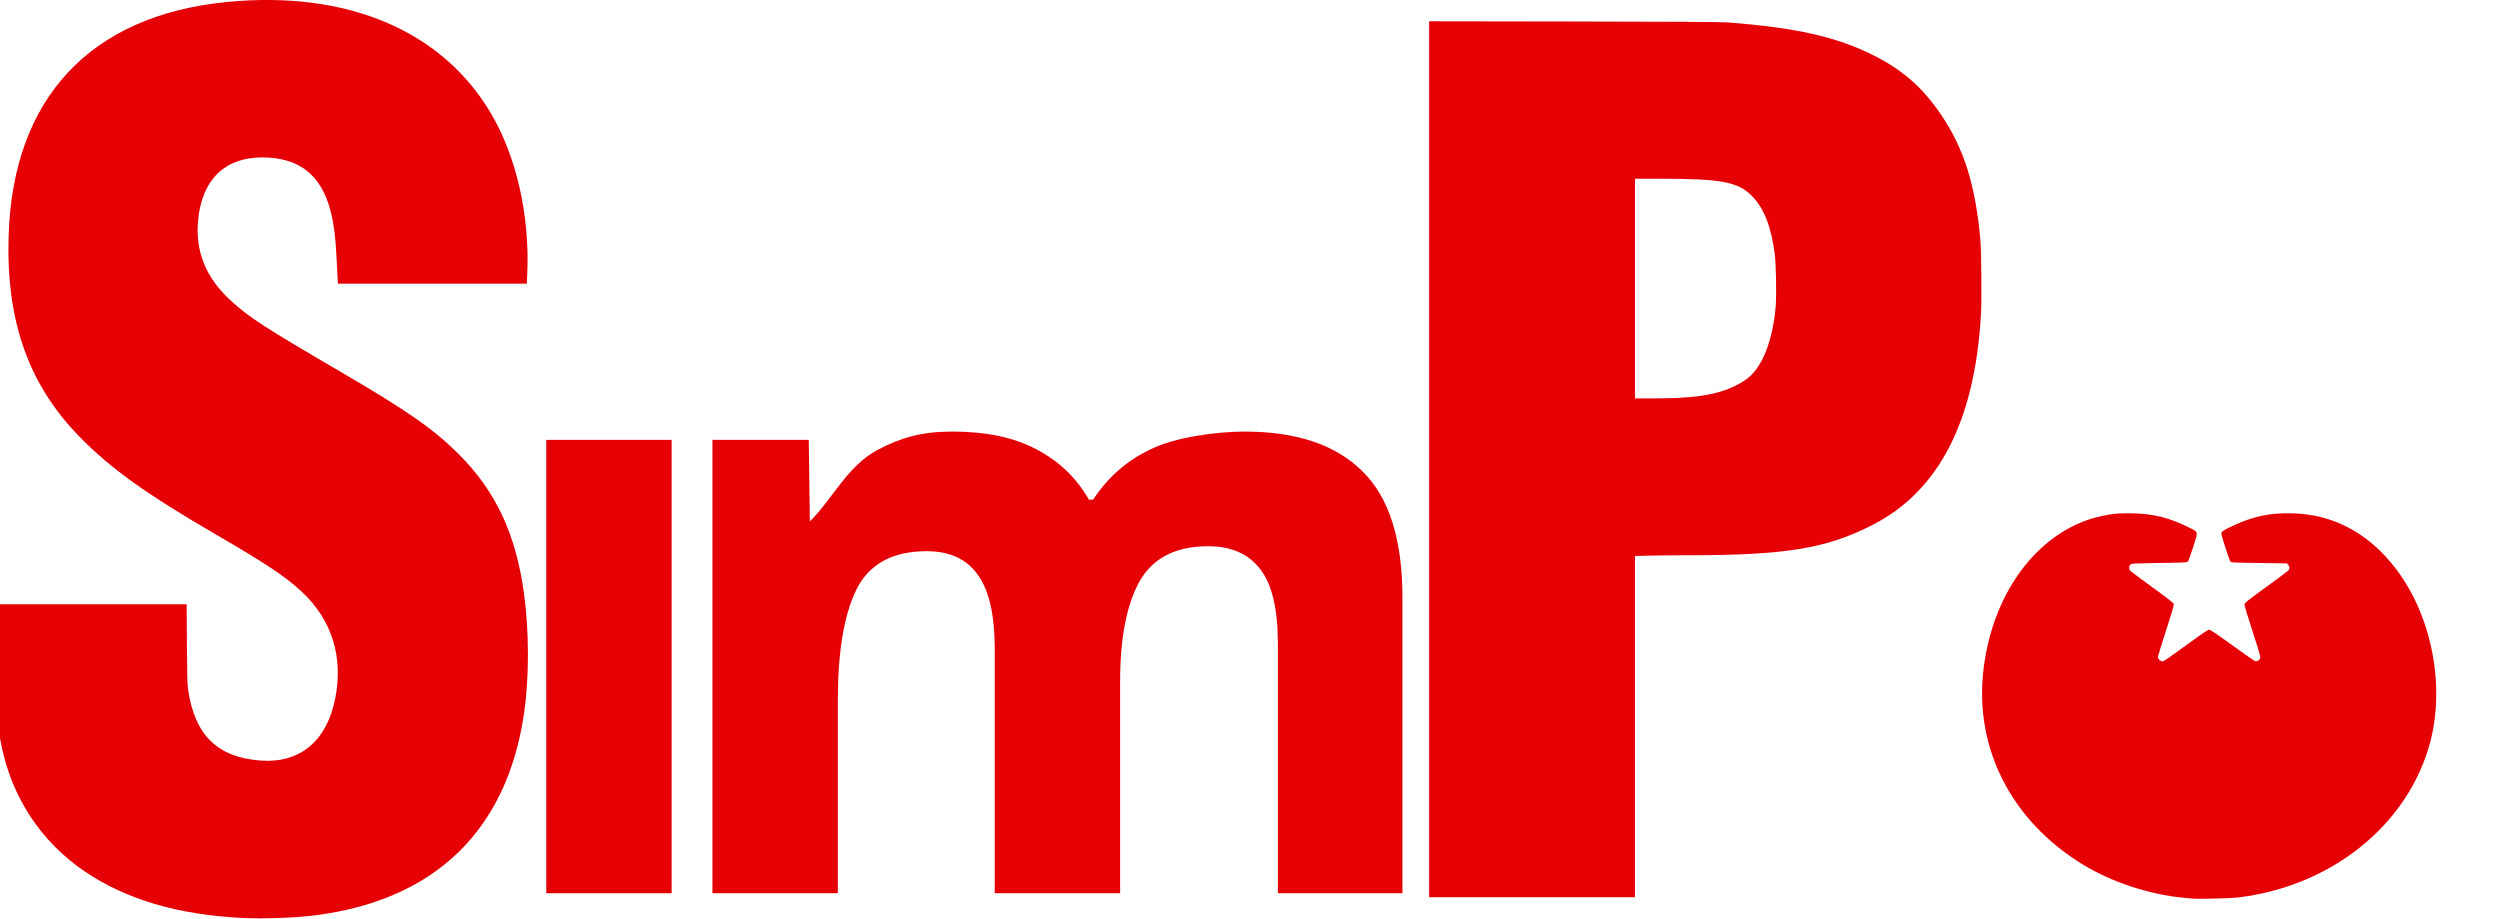 <?xml version="1.0" encoding="UTF-8" standalone="no"?>
<!-- Created with Inkscape (http://www.inkscape.org/) -->

<svg
   version="1.1"
   id="svg1"
   width="5781"
   height="2124"
   viewBox="0 0 5781 2124"
   xmlns="http://www.w3.org/2000/svg"
   xmlns:svg="http://www.w3.org/2000/svg">
  <defs
     id="defs1">
    <rect
       x="-4.084"
       y="0"
       width="4108.328"
       height="2323.697"
       id="rect1" />
  </defs>
  <g
     id="g1">
    <path
       id="path4"
       style="fill:#e60005;fill-opacity:1"
       d="m 5069.39,2077.863 c -2.933,-0.282 -12.233,-1.163 -20.667,-1.956 -78.489,-7.383 -165.846,-36.183 -231.845,-76.436 -166.191,-101.36 -251.993,-269.884 -230.2,-452.138 21.867,-182.88 131.657,-324.432 274.958,-354.504 25.456,-5.342 40.761,-6.577 71.678,-5.784 48.055,1.233 84.52,10.611 130.076,33.453 20.427,10.242 19.948,7.528 7.947,45.052 -5.471,17.104 -10.903,32.059 -12.072,33.233 -1.861,1.869 -10.05,2.254 -66,3.097 -62.463,0.942 -63.941,1.025 -66.875,3.774 -3.657,3.427 -3.983,10.276 -0.667,14.014 1.283,1.446 24.316,18.602 51.183,38.123 37.476,27.23 49.053,36.306 49.724,38.981 0.636,2.532 -4.25,19.308 -17.849,61.285 -10.299,31.789 -18.724,59.358 -18.724,61.265 0,4.367 5.519,10.012 9.79,10.012 3.771,0 5.679,-1.296 62.341,-42.333 30.524,-22.107 43.829,-31 46.381,-31 2.567,0 17.868,10.352 54.191,36.667 27.838,20.167 51.639,36.667 52.893,36.667 4.3,0 8.892,-3.016 10.499,-6.895 1.464,-3.534 -0.082,-9.113 -17.243,-62.24 -10.368,-32.097 -18.851,-59.638 -18.851,-61.204 0,-4.692 4.092,-8.07 51.333,-42.374 24.933,-18.105 46.983,-34.464 49,-36.352 4.521,-4.234 4.771,-9.545 0.667,-14.157 l -3,-3.37 -64.403,-0.911 c -63.003,-0.892 -64.445,-0.971 -66.328,-3.659 -2.551,-3.642 -20.603,-59.657 -20.603,-63.931 0,-5.01 5.4,-8.723 27.334,-18.794 48.208,-22.134 84.825,-29.722 137.201,-28.428 95.4,2.356 177.535,46.74 240.234,129.819 82.831,109.754 113.655,272.851 76.545,405.014 -52.855,188.233 -228.5,328.128 -443.981,353.615 -16.938,2.003 -91.116,3.703 -104.667,2.398 z M 3304.723,1061.944 V 49.221 l 334.333,0.502 c 237.602,0.357 340.313,0.952 355,2.058 158.763,11.951 254.442,33.631 340,77.042 66.729,33.857 112.088,73.918 154.568,136.51 52.905,77.954 79.591,163.141 90.846,290 2.257,25.445 3.16,139.304 1.357,171.096 -14.041,247.498 -97.676,409.615 -251.714,487.918 -107.142,54.465 -200.052,69.568 -428.389,69.64 -34.1,0.011 -75.05,0.413 -91,0.895 l -29,0.876 v 394.454 394.454 h -238 -238 z m 577.29,-141.958 c 71.184,-3.595 115.312,-15.468 154.043,-41.446 37.483,-25.141 63.226,-87.992 70.126,-171.206 2,-24.117 0.76,-95.143 -2.059,-118 -7.903,-64.069 -24.826,-107.702 -52.754,-136.021 -32.192,-32.642 -70.359,-39.917 -209.646,-39.96 l -61,-0.019 v 254 254 l 37.667,-0.018 c 20.717,-0.01 49.347,-0.608 63.624,-1.329 z" />
    <path
       style="fill:#e60005;fill-opacity:1"
       d="M 560.036,2122.645 C 411.844,2115.224 292.009,2079.996 197.167,2015.971 94.807,1946.87 26.961,1843.891 2.611,1720.667 -7.001,1672.026 -8.157,1649.529 -8.163,1511 l -0.005,-113.667 H 211.727 431.623 l 0.576,91 c 0.48,75.811 0.948,93.559 2.804,106.333 15.291,105.228 67.606,156.53 167.268,164.029 90.841,6.835 153.135,-44.719 172.814,-143.021 19.182,-95.818 -7.392,-181.726 -76.2,-246.341 -37.674,-35.377 -81.581,-64.715 -199.052,-132.998 C 337.643,1142.059 256.421,1083.89 184.476,1010.483 65.613,889.207 13.579,741.585 19.983,543.811 30.241,227.012 208.62,35.997 523.397,4.734 803.517,-23.087 1025.394,71.491 1137.884,266.667 c 57.47,99.714 87.258,234.133 81.328,367 l -0.997,22.333 H 999.815 781.414 l -0.741,-12.333 c -0.408,-6.783 -1.384,-26.133 -2.169,-43 -2.346,-50.386 -6.544,-83.778 -14.248,-113.333 -21.759,-83.477 -73.084,-123.424 -158.424,-123.303 -85.538,0.121 -137.883,50.727 -147.45,142.555 -7.773,74.601 17.404,136.365 77.805,190.868 41.651,37.584 77.904,60.999 249.569,161.192 155.786,90.925 216.791,133.394 274.82,191.317 85.941,85.784 132.134,184.39 151.177,322.705 12.042,87.465 12.037,195.52 -0.013,277.333 -39.866,270.674 -205.798,431.016 -482.906,466.635 -44.501,5.72 -120.53,8.427 -168.798,6.01 z"
       id="path1" />
    <path
       style="font-weight:bold;font-size:1920px;font-family:Sans;-inkscape-font-specification:'Sans Bold';text-align:center;text-anchor:middle;white-space:pre;fill:#e60005;stroke-width:5.6;stroke-miterlimit:10"
       d="m 2878.179,997.979 c 120.32,0 211.2,30.72 272.64,92.16 61.44,60.16 92.16,157.44 92.16,291.84 v 683.52 h -288 v -575.847 c 0,-80.64 -13.44,-138.24 -40.32,-172.8 -26.88,-35.84 -67.2,-53.76 -120.96,-53.76 -75.52,0 -128.64,27.52 -159.36,82.56 -29.44,53.76 -44.16,130.56 -44.16,230.4 v 489.447 h -289.92 V 1501.142 c 0,-78.08 -12.8,-135.04 -38.4,-170.88 -25.6,-37.12 -65.28,-55.68 -119.04,-55.68 -79.36,0 -134.027,29.95 -163.2,90.24 -28.428,58.751 -42.24,144 -42.24,255.36 v 445.317 h -289.92 V 1017.179 h 222.72 l 2.534,188.544 c 55.502,-55.584 85.332,-126.76 156.75,-165.504 53.76,-28.16 101.166,-42.24 172.846,-42.24 78.08,0 141.699,13.44 192.899,40.32 52.48,26.88 93.44,65.92 122.88,117.12 h 9.6 c 34.56,-52.48 79.36,-91.52 134.4,-117.12 55.04,-26.88 149.532,-40.32 216.092,-40.32 z"
       id="path6" />
    <path
       style="font-weight:bold;font-size:1920px;font-family:Sans;-inkscape-font-specification:'Sans Bold';text-align:center;text-anchor:middle;white-space:pre;fill:#e60005;stroke-width:5.6;stroke-miterlimit:10"
       d="M 1259.04,698.64 V 1746.96 H 969.12 V 698.64 Z"
       transform="translate(294.035,318.538)"
       id="text1" />
  </g>
</svg>
